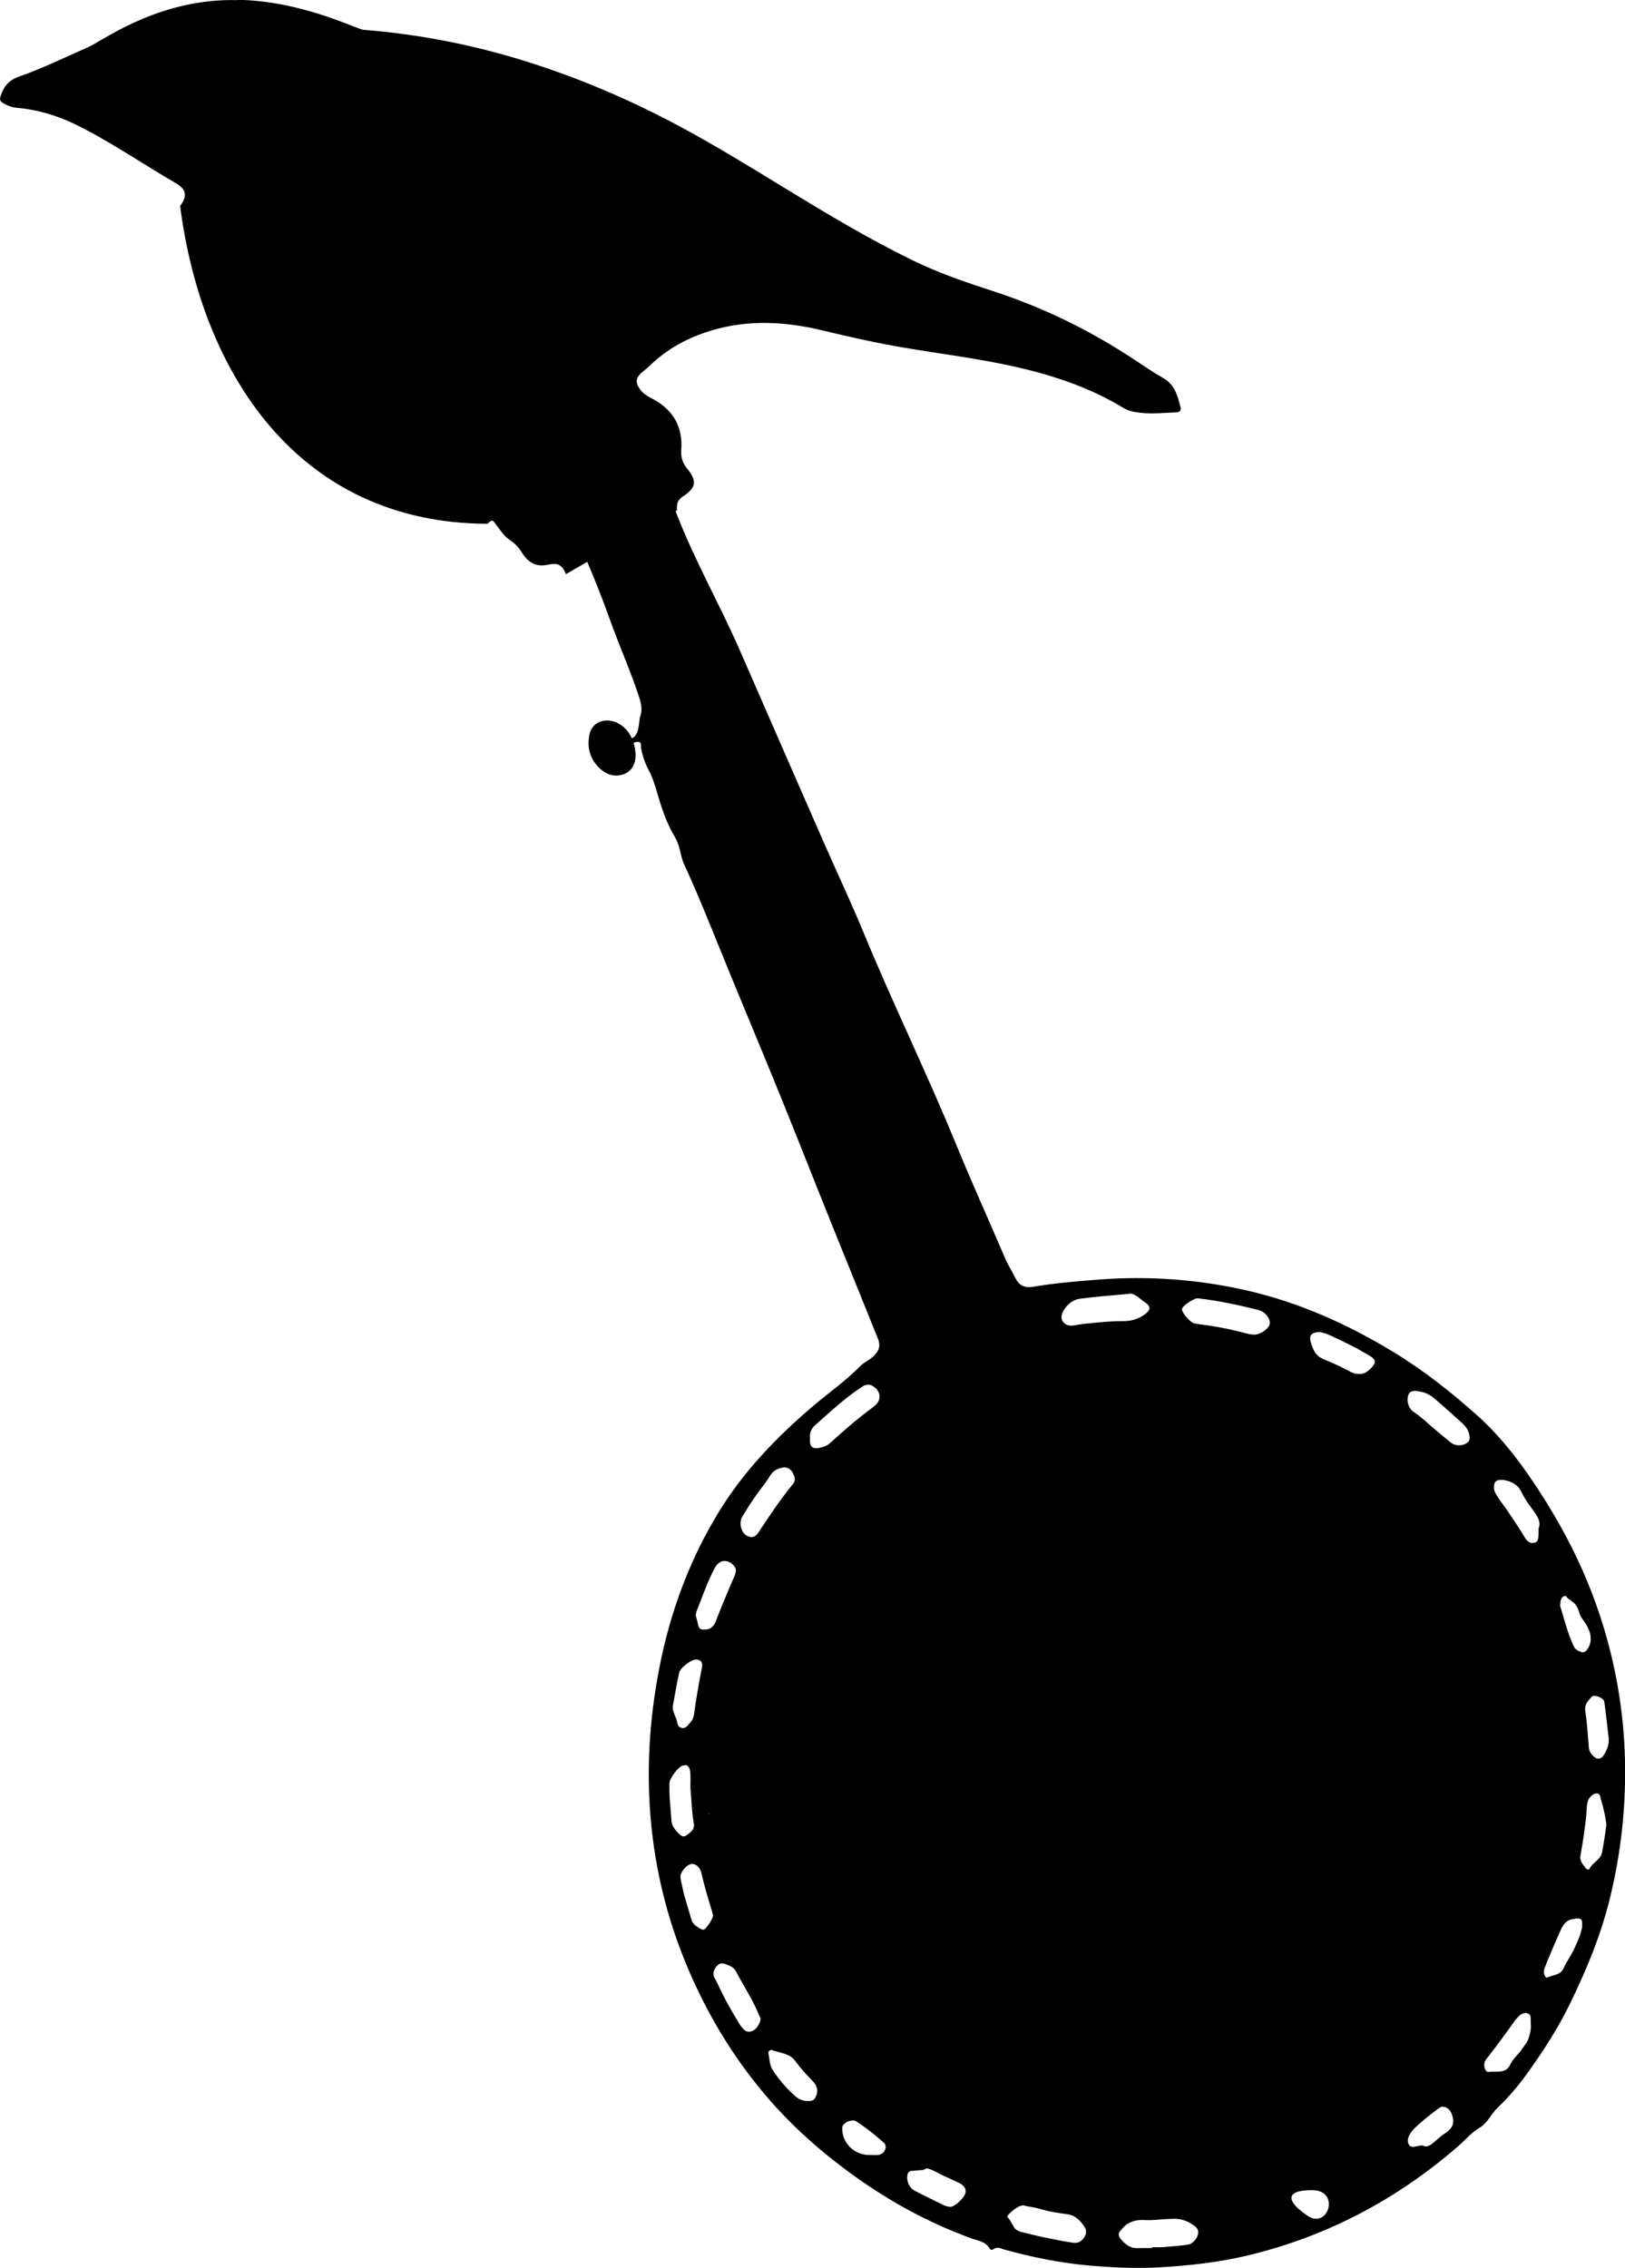 <?xml version="1.0" encoding="UTF-8" standalone="no"?>
<!-- Created with Inkscape (http://www.inkscape.org/) -->

<svg
   width="55.681"
   height="77.681"
   viewBox="0 0 14.732 20.553"
   version="1.1"
   id="svg1"
   inkscape:version="1.3 (0e150ed, 2023-07-21)"
   sodipodi:docname="AllBirds.svg"
   xml:space="preserve"
   inkscape:export-filename="banjo-wing.svg"
   inkscape:export-xdpi="241.90475"
   inkscape:export-ydpi="241.90475"
   xmlns:inkscape="http://www.inkscape.org/namespaces/inkscape"
   xmlns:sodipodi="http://sodipodi.sourceforge.net/DTD/sodipodi-0.dtd"
   xmlns="http://www.w3.org/2000/svg"
   xmlns:svg="http://www.w3.org/2000/svg"><sodipodi:namedview
     id="namedview1"
     pagecolor="#ffffff"
     bordercolor="#000000"
     borderopacity="0.25"
     inkscape:showpageshadow="2"
     inkscape:pageopacity="0.0"
     inkscape:pagecheckerboard="0"
     inkscape:deskcolor="#d1d1d1"
     inkscape:document-units="mm"
     inkscape:zoom="2.1239018"
     inkscape:cx="1049.0127"
     inkscape:cy="342.76537"
     inkscape:window-width="1872"
     inkscape:window-height="1027"
     inkscape:window-x="0"
     inkscape:window-y="25"
     inkscape:window-maximized="0"
     inkscape:current-layer="g3" /><defs
     id="defs1" /><g
     inkscape:label="Layer 1"
     inkscape:groupmode="layer"
     id="layer1"
     transform="translate(-254.78,-97.827)"><path
       d="m 256.926,97.828 c -0.04,-6.64e-4 -0.08,-1.59e-4 -0.12,0.001 -0.649,0.027 -1.099,0.369 -1.226,0.425 -0.209,0.091 -0.414,0.193 -0.63,0.268 -0.074,0.027 -0.12,0.068 -0.15,0.138 -0.031,0.073 -0.031,0.085 0.044,0.12 0.027,0.012 0.051,0.02 0.08,0.023 0.187,0.016 0.364,0.067 0.532,0.148 0.32,0.155 0.611,0.359 0.918,0.536 0.096,0.056 0.106,0.118 0.039,0.206 0.192,1.503 1.062,2.875 2.785,2.881 0.048,-0.041 0.045,-0.039 0.085,0.015 0.035,0.049 0.072,0.101 0.124,0.136 0.045,0.031 0.078,0.066 0.106,0.112 0.052,0.084 0.125,0.132 0.233,0.108 0.09,-0.019 0.128,-0.003 0.165,0.085 l 0.193,-0.111 c 0.072,0.17 0.141,0.342 0.203,0.517 0.087,0.244 0.194,0.48 0.273,0.727 0.016,0.055 0.023,0.106 0.003,0.161 -0.012,0.031 -0.003,0.169 -0.075,0.193 -0.035,-0.077 -0.097,-0.133 -0.17,-0.153 -0.103,-0.027 -0.197,0.023 -0.215,0.124 -0.023,0.118 0.008,0.225 0.099,0.307 0.065,0.058 0.143,0.079 0.225,0.043 0.078,-0.035 0.094,-0.109 0.095,-0.167 -8e-5,-0.04 -0.008,-0.077 -0.019,-0.112 0.031,-0.012 0.066,-0.016 0.067,0.015 10e-4,0.057 0.027,0.148 0.063,0.217 0.039,0.07 0.064,0.148 0.086,0.225 0.039,0.134 0.082,0.266 0.154,0.387 0.023,0.039 0.04,0.081 0.05,0.126 0.012,0.044 0.019,0.09 0.039,0.13 0.155,0.338 0.289,0.685 0.431,1.029 0.204,0.493 0.41,0.986 0.607,1.482 0.236,0.595 0.476,1.189 0.717,1.783 0.027,0.064 0.016,0.11 -0.031,0.158 -0.039,0.041 -0.093,0.061 -0.131,0.1 -0.132,0.135 -0.286,0.241 -0.429,0.363 -0.329,0.281 -0.626,0.589 -0.853,0.961 -0.248,0.408 -0.416,0.847 -0.516,1.312 -0.1,0.47 -0.139,0.945 -0.101,1.427 0.042,0.532 0.175,1.037 0.398,1.522 0.194,0.421 0.443,0.804 0.756,1.144 0.186,0.202 0.393,0.383 0.614,0.548 0.355,0.266 0.737,0.479 1.154,0.629 0.055,0.019 0.121,0.027 0.155,0.09 0.008,0.012 0.023,0.012 0.035,0.003 0.031,-0.023 0.062,-0.008 0.092,0.003 0.247,0.068 0.497,0.12 0.753,0.144 0.215,0.019 0.43,0.031 0.648,0.019 0.279,-0.016 0.556,-0.046 0.826,-0.112 0.711,-0.173 1.339,-0.506 1.891,-0.985 0.064,-0.055 0.119,-0.123 0.19,-0.165 0.08,-0.046 0.109,-0.129 0.17,-0.186 0.106,-0.1 0.199,-0.213 0.283,-0.332 0.139,-0.194 0.268,-0.395 0.373,-0.611 0.152,-0.312 0.284,-0.631 0.365,-0.969 0.111,-0.462 0.154,-0.93 0.126,-1.406 -0.027,-0.433 -0.114,-0.852 -0.261,-1.26 -0.15,-0.416 -0.361,-0.801 -0.613,-1.164 -0.132,-0.189 -0.277,-0.367 -0.448,-0.522 -0.241,-0.216 -0.494,-0.416 -0.772,-0.585 -0.415,-0.252 -0.853,-0.448 -1.328,-0.557 -0.448,-0.102 -0.901,-0.134 -1.359,-0.097 -0.193,0.015 -0.387,0.031 -0.578,0.064 -0.073,0.012 -0.125,-0.008 -0.16,-0.078 -0.027,-0.057 -0.064,-0.112 -0.09,-0.172 -0.152,-0.354 -0.31,-0.704 -0.456,-1.06 -0.262,-0.637 -0.565,-1.256 -0.828,-1.893 -0.117,-0.284 -0.249,-0.562 -0.372,-0.843 -0.252,-0.575 -0.503,-1.15 -0.754,-1.725 -0.185,-0.422 -0.418,-0.828 -0.581,-1.258 l 0.012,-0.008 c -0.003,-0.053 0.003,-0.091 0.053,-0.125 0.124,-0.082 0.13,-0.14 0.039,-0.254 -0.041,-0.05 -0.058,-0.103 -0.053,-0.17 0.016,-0.203 -0.071,-0.359 -0.252,-0.457 -0.044,-0.023 -0.088,-0.045 -0.118,-0.086 -0.051,-0.068 -0.044,-0.112 0.023,-0.166 0.019,-0.016 0.039,-0.031 0.056,-0.047 0.161,-0.16 0.357,-0.263 0.572,-0.327 0.335,-0.099 0.672,-0.078 1.006,0.003 0.243,0.059 0.487,0.113 0.733,0.155 0.344,0.058 0.69,0.1 1.03,0.178 0.338,0.078 0.664,0.188 0.962,0.37 0.035,0.019 0.068,0.031 0.104,0.035 0.123,0.023 0.246,0.008 0.369,0.003 0.027,-8.6e-4 0.05,-0.012 0.042,-0.045 -0.027,-0.106 -0.053,-0.208 -0.161,-0.268 -0.092,-0.051 -0.177,-0.112 -0.265,-0.169 -0.393,-0.259 -0.812,-0.465 -1.261,-0.612 -0.252,-0.082 -0.504,-0.167 -0.743,-0.284 -0.402,-0.196 -0.784,-0.426 -1.166,-0.659 -0.316,-0.193 -0.631,-0.387 -0.957,-0.561 -0.442,-0.236 -0.901,-0.432 -1.379,-0.582 -0.482,-0.151 -0.974,-0.247 -1.477,-0.287 -0.059,-0.004 -0.551,-0.262 -1.147,-0.272 z m 8.114,11.724 c 0.016,0.003 0.027,0.012 0.041,0.019 0.016,0.008 0.027,0.019 0.042,0.031 0.012,0.008 0.023,0.019 0.035,0.027 0.003,0.001 0.008,0.004 0.012,0.008 0.012,0.008 0.019,0.016 0.023,0.023 0.004,0.008 0.008,0.015 0.008,0.023 -0.001,0.016 -0.012,0.031 -0.031,0.047 -0.044,0.035 -0.095,0.058 -0.149,0.066 -0.019,0.003 -0.035,0.004 -0.055,0.004 -0.039,-8e-5 -0.074,6.7e-4 -0.111,0.003 -0.074,0.004 -0.148,0.012 -0.222,0.019 -0.035,0.004 -0.073,0.008 -0.11,0.016 -0.019,0.003 -0.039,0.004 -0.058,0 -0.019,-0.004 -0.039,-0.019 -0.05,-0.035 -0.012,-0.019 -0.016,-0.04 -0.008,-0.061 0.004,-0.016 0.012,-0.035 0.023,-0.05 0.031,-0.049 0.087,-0.089 0.14,-0.095 0.035,-0.004 0.067,-0.008 0.101,-0.012 0.103,-0.012 0.209,-0.019 0.334,-0.031 0.016,-0.004 0.027,-0.004 0.041,-0.001 z m 0.6,0.041 c 0.191,0.023 0.372,0.061 0.551,0.107 0.061,0.016 0.109,0.08 0.1,0.126 -10e-4,0.012 -0.008,0.023 -0.019,0.035 -0.012,0.012 -0.023,0.023 -0.035,0.031 -0.027,0.019 -0.063,0.031 -0.09,0.031 -0.023,-0.003 -0.045,-0.004 -0.067,-0.012 -0.023,-0.004 -0.044,-0.012 -0.066,-0.016 -0.119,-0.031 -0.24,-0.051 -0.362,-0.067 -0.016,-0.003 -0.031,-0.004 -0.048,-0.008 -0.035,-0.012 -0.094,-0.078 -0.106,-0.115 -0.003,-0.004 -0.003,-0.012 -0.003,-0.012 0.001,-0.012 0.016,-0.031 0.039,-0.047 0.008,-0.004 0.016,-0.012 0.023,-0.016 0.016,-0.012 0.031,-0.019 0.047,-0.027 0.016,-0.008 0.027,-0.012 0.039,-0.008 z m 1.104,0.305 c 0.012,0.004 0.035,0.008 0.056,0.015 0.067,0.027 0.133,0.06 0.198,0.092 0.065,0.031 0.129,0.068 0.192,0.105 0.035,0.019 0.054,0.039 0.054,0.057 10e-5,0.004 -9.9e-4,0.008 -0.003,0.016 -0.004,0.012 -0.012,0.019 -0.023,0.035 -0.008,0.008 -0.012,0.012 -0.019,0.019 -0.008,0.008 -0.016,0.012 -0.023,0.019 -0.023,0.016 -0.044,0.023 -0.067,0.023 -0.023,0.001 -0.046,-0.003 -0.07,-0.012 -0.008,-0.003 -0.016,-0.008 -0.023,-0.012 -0.039,-0.019 -0.077,-0.04 -0.117,-0.058 -0.04,-0.019 -0.08,-0.035 -0.12,-0.052 -0.057,-0.023 -0.085,-0.065 -0.102,-0.114 -0.008,-0.016 -0.012,-0.035 -0.016,-0.05 -0.008,-0.027 -0.003,-0.05 0.012,-0.063 0.016,-0.012 0.039,-0.019 0.074,-0.019 z m -4.11,0.479 c 0.023,-0.004 0.046,9.7e-4 0.066,0.016 0.012,0.008 0.019,0.016 0.027,0.023 0.019,0.023 0.027,0.045 0.027,0.067 5.4e-4,0.023 -0.008,0.044 -0.023,0.063 -0.012,0.015 -0.027,0.027 -0.043,0.039 -0.13,0.096 -0.252,0.201 -0.371,0.31 -0.023,0.023 -0.051,0.039 -0.081,0.047 -0.012,0.003 -0.019,0.004 -0.031,0.008 -0.066,0.008 -0.086,-0.012 -0.082,-0.094 -0.004,-0.041 0.012,-0.084 0.052,-0.118 0.138,-0.121 0.271,-0.247 0.427,-0.347 0.012,-0.008 0.023,-0.012 0.035,-0.012 z m 4.983,0.057 c 0.06,0.003 0.114,0.023 0.16,0.061 0.088,0.075 0.175,0.154 0.261,0.231 0.012,0.012 0.023,0.023 0.031,0.035 0.035,0.043 0.045,0.11 0.023,0.132 -0.039,0.039 -0.113,0.044 -0.158,0.008 -0.063,-0.05 -0.125,-0.102 -0.186,-0.155 -0.048,-0.043 -0.097,-0.086 -0.15,-0.122 -0.049,-0.031 -0.068,-0.099 -0.051,-0.153 0.012,-0.035 0.039,-0.039 0.069,-0.039 z m -5.737,0.691 c 0.031,-8.9e-4 0.053,0.008 0.071,0.027 0.008,0.008 0.012,0.015 0.016,0.023 0.016,0.031 0.031,0.067 0.003,0.1 -0.057,0.07 -0.111,0.142 -0.163,0.216 -0.051,0.074 -0.101,0.149 -0.151,0.224 -0.031,0.049 -0.071,0.053 -0.116,0.023 -0.012,-0.008 -0.019,-0.019 -0.027,-0.031 -0.023,-0.039 -0.027,-0.095 -0.004,-0.134 0.047,-0.077 0.095,-0.153 0.148,-0.226 0.035,-0.047 0.072,-0.09 0.101,-0.141 0.008,-0.012 0.016,-0.023 0.023,-0.031 0.027,-0.027 0.061,-0.044 0.103,-0.048 z m 6.518,0.113 c 0.062,0.008 0.111,0.027 0.148,0.068 0.012,0.016 0.023,0.031 0.031,0.05 0.027,0.058 0.068,0.11 0.105,0.163 0.008,0.012 0.019,0.027 0.027,0.039 0.023,0.039 0.039,0.079 0.019,0.122 0,0.023 6.3e-4,0.035 0,0.048 -0.003,0.031 0.003,0.071 -0.035,0.08 -0.043,0.012 -0.071,-0.015 -0.093,-0.053 -0.041,-0.07 -0.086,-0.136 -0.131,-0.203 -0.023,-0.035 -0.046,-0.067 -0.07,-0.1 -0.016,-0.019 -0.027,-0.039 -0.041,-0.059 -0.004,-0.008 -0.008,-0.012 -0.012,-0.019 -0.008,-0.012 -0.016,-0.027 -0.019,-0.043 -0.003,-0.008 -0.003,-0.015 -0.003,-0.023 0,-0.027 0.004,-0.046 0.019,-0.057 0.012,-0.012 0.031,-0.012 0.059,-0.012 z m -7.066,0.738 c 0.031,-0.008 0.064,0.004 0.092,0.031 0.016,0.016 0.023,0.027 0.027,0.044 0.001,0.008 0.001,0.016 -5.2e-4,0.023 -0.003,0.008 -0.004,0.016 -0.008,0.027 -0.06,0.139 -0.119,0.279 -0.174,0.421 -0.004,0.016 -0.012,0.023 -0.019,0.035 -0.008,0.012 -0.016,0.016 -0.023,0.023 -0.019,0.012 -0.04,0.016 -0.067,0.016 -0.057,-7.5e-4 -0.048,-0.051 -0.06,-0.084 -0.004,-0.016 -0.008,-0.031 -0.012,-0.046 0.004,-0.016 0.004,-0.035 0.012,-0.048 0.05,-0.126 0.094,-0.254 0.157,-0.374 0.004,-0.012 0.012,-0.019 0.016,-0.027 0.012,-0.016 0.027,-0.027 0.041,-0.035 0.008,-0.004 0.016,-0.008 0.023,-0.008 z m 7.642,0.319 c 0.008,0.004 0.016,0.012 0.023,0.019 0.004,0.004 0.008,0.008 0.016,0.012 0.012,0.008 0.019,0.016 0.031,0.023 0.016,0.015 0.031,0.035 0.041,0.056 0.004,0.012 0.008,0.023 0.012,0.035 0.008,0.035 0.035,0.067 0.057,0.1 0.027,0.042 0.046,0.086 0.047,0.133 2.6e-4,0.019 -10e-4,0.039 -0.008,0.057 -0.003,0.012 -0.008,0.019 -0.012,0.027 -0.019,0.035 -0.035,0.048 -0.062,0.043 -0.008,-0.003 -0.019,-0.008 -0.031,-0.012 -0.008,-0.004 -0.016,-0.012 -0.023,-0.016 -0.008,-0.008 -0.012,-0.015 -0.016,-0.023 -0.016,-0.031 -0.027,-0.06 -0.039,-0.092 -0.023,-0.062 -0.041,-0.124 -0.059,-0.186 -0.008,-0.031 -0.019,-0.061 -0.027,-0.09 0.003,-0.039 0.003,-0.071 0.031,-0.086 0.012,-0.008 0.019,-0.004 0.027,-0.003 z m -7.88,0.571 c 0.039,0.004 0.058,0.027 0.051,0.067 -0.008,0.048 -0.019,0.095 -0.027,0.142 -0.016,0.089 -0.031,0.179 -0.043,0.268 -0.004,0.035 -0.012,0.071 -0.039,0.097 -0.008,0.008 -0.012,0.012 -0.016,0.019 -0.016,0.019 -0.035,0.035 -0.063,0.027 -0.035,-0.008 -0.035,-0.041 -0.042,-0.069 -0.003,-0.012 -0.008,-0.023 -0.012,-0.031 -0.012,-0.031 -0.027,-0.062 -0.023,-0.099 0.019,-0.101 0.035,-0.204 0.058,-0.305 9.7e-4,-0.004 0.004,-0.012 0.008,-0.016 0.027,-0.044 0.112,-0.103 0.147,-0.099 z m 8.14,0.33 c 0.012,2.7e-4 0.023,0.003 0.039,0.008 0.027,0.012 0.049,0.027 0.051,0.044 0.016,0.112 0.027,0.223 0.041,0.336 0.003,0.054 -0.016,0.103 -0.044,0.147 -0.027,0.045 -0.067,0.045 -0.103,0.004 -0.023,-0.023 -0.035,-0.053 -0.035,-0.087 -0.008,-0.106 -0.016,-0.213 -0.031,-0.318 -0.008,-0.059 0.027,-0.09 0.058,-0.125 0.004,-0.008 0.016,-0.008 0.027,-0.008 z m -8.242,0.626 c 0.023,0.003 0.042,0.023 0.045,0.06 0.003,0.027 0.003,0.051 0.003,0.075 -2.4e-4,0.023 -0.001,0.048 -0.001,0.069 0.004,0.054 0.008,0.107 0.012,0.158 0.003,0.051 0.008,0.101 0.016,0.15 0.008,0.035 0.008,0.068 -0.027,0.097 -0.031,0.027 -0.047,0.039 -0.064,0.039 -0.016,-5.4e-4 -0.035,-0.016 -0.06,-0.044 -0.023,-0.027 -0.045,-0.055 -0.048,-0.092 -0.008,-0.115 -0.023,-0.23 -0.019,-0.347 1.8e-4,-0.004 0.003,-0.012 0.004,-0.019 0.008,-0.027 0.035,-0.067 0.061,-0.097 l 0.019,-0.019 c 0.012,-0.012 0.023,-0.019 0.035,-0.023 0.008,-0.003 0.016,-0.004 0.023,-0.003 z m 8.252,0.259 c 0.008,-9.8e-4 0.012,-9.8e-4 0.019,0 0.012,0.003 0.019,0.012 0.023,0.019 0.004,0.012 0.004,0.023 0.008,0.035 0.023,0.074 0.039,0.15 0.05,0.228 -0.012,0.082 -0.023,0.165 -0.039,0.248 -0.012,0.071 -0.086,0.093 -0.114,0.151 -0.003,0.008 -0.008,0.008 -0.016,0.008 -0.008,-10e-4 -0.012,-0.008 -0.019,-0.012 -0.019,-0.027 -0.043,-0.05 -0.048,-0.083 -0.003,-0.012 -0.001,-0.023 10e-4,-0.035 0.012,-0.075 0.027,-0.15 0.035,-0.225 0.012,-0.075 0.019,-0.151 0.023,-0.227 5.1e-4,-0.008 0.001,-0.012 0.003,-0.016 10e-4,-0.008 0.003,-0.015 0.004,-0.019 0.004,-0.012 0.008,-0.023 0.019,-0.035 0.008,-0.008 0.012,-0.016 0.019,-0.019 0.008,-0.008 0.016,-0.012 0.027,-0.016 z m -8.039,0.178 0.003,0.008 -0.004,-9.7e-4 z m -0.162,0.461 c 0.039,-0.008 0.083,0.027 0.095,0.079 0.027,0.119 0.062,0.236 0.098,0.353 0.004,0.012 0.004,0.023 0.008,0.035 -7.7e-4,0.031 -0.064,0.124 -0.084,0.128 -0.008,0.003 -0.027,-0.004 -0.043,-0.016 -0.012,-0.008 -0.023,-0.015 -0.035,-0.023 -0.016,-0.016 -0.027,-0.031 -0.031,-0.043 -0.023,-0.08 -0.048,-0.16 -0.071,-0.241 -0.008,-0.035 -0.016,-0.069 -0.023,-0.103 -0.004,-0.019 -0.008,-0.039 -0.008,-0.057 2.7e-4,-0.041 0.057,-0.105 0.095,-0.111 z m 8.018,0.494 c 0.016,-4.7e-4 0.027,-8.6e-4 0.035,5.5e-4 0.019,0.003 0.027,0.012 0.027,0.035 0.001,0.012 5.9e-4,0.027 0,0.046 -0.003,0.016 -0.008,0.031 -0.012,0.047 -0.008,0.031 -0.023,0.067 -0.039,0.101 -0.008,0.016 -0.016,0.035 -0.023,0.052 -0.008,0.016 -0.016,0.027 -0.023,0.042 -0.023,0.041 -0.051,0.082 -0.07,0.126 -0.027,0.063 -0.094,0.06 -0.145,0.084 -0.012,0.008 -0.019,-0.004 -0.027,-0.016 -10e-4,-0.004 -0.003,-0.008 -0.004,-0.012 -0.003,-0.008 -0.003,-0.016 -0.003,-0.023 2.2e-4,-0.016 0.004,-0.031 0.012,-0.047 0.003,-0.008 0.008,-0.016 0.008,-0.023 0.043,-0.104 0.087,-0.208 0.133,-0.31 0.019,-0.041 0.043,-0.075 0.083,-0.091 0.012,-0.004 0.027,-0.008 0.045,-0.008 z m -7.737,0.408 c 0.016,-7.4e-4 0.035,0.004 0.051,0.012 0.031,0.012 0.06,0.027 0.076,0.057 0.07,0.134 0.155,0.261 0.212,0.402 10e-4,0.008 0.004,0.012 0.008,0.016 0.003,0.004 0.004,0.008 0.004,0.012 -2.4e-4,0.023 -0.012,0.049 -0.027,0.071 -0.015,0.023 -0.039,0.04 -0.057,0.045 -0.012,0.003 -0.023,0.003 -0.031,0.003 -0.008,-0.003 -0.019,-0.004 -0.027,-0.012 -0.016,-0.012 -0.027,-0.027 -0.039,-0.042 -0.031,-0.051 -0.064,-0.104 -0.094,-0.158 -0.031,-0.053 -0.058,-0.108 -0.086,-0.163 -0.019,-0.039 -0.035,-0.076 -0.056,-0.113 -0.012,-0.019 -0.012,-0.04 -0.008,-0.057 0.004,-0.016 0.015,-0.035 0.027,-0.049 0.008,-0.008 0.016,-0.015 0.023,-0.019 0.008,-0.004 0.016,-0.004 0.023,-0.008 z m 7.287,0.447 c 0.008,2e-4 0.016,0.003 0.023,0.008 0.023,0.008 0.023,0.027 0.023,0.049 -1.2e-4,0.008 -2e-4,0.012 5e-4,0.019 2.8e-4,0.003 4.4e-4,0.004 5.2e-4,0.008 2.6e-4,0.008 -5.2e-4,0.012 -5.2e-4,0.012 10e-4,0.012 0.003,0.027 10e-4,0.039 -0.003,0.039 -0.012,0.071 -0.023,0.103 -0.008,0.019 -0.019,0.041 -0.035,0.059 -0.012,0.019 -0.027,0.035 -0.039,0.055 -0.023,0.027 -0.05,0.054 -0.07,0.083 -0.008,0.012 -0.012,0.019 -0.019,0.031 -0.019,0.046 -0.053,0.06 -0.088,0.065 -0.035,0.004 -0.073,-7.4e-4 -0.107,0.004 -0.012,0.003 -0.019,-0.003 -0.023,-0.008 -0.008,-0.008 -0.012,-0.019 -0.016,-0.031 -9.7e-4,-0.008 -0.003,-0.012 -0.003,-0.019 -10e-5,-0.012 0.003,-0.027 0.008,-0.04 0.003,-0.008 0.008,-0.012 0.012,-0.019 0.042,-0.053 0.083,-0.106 0.123,-0.161 0.042,-0.057 0.084,-0.114 0.125,-0.172 0.012,-0.019 0.027,-0.035 0.043,-0.052 0.008,-0.008 0.012,-0.012 0.019,-0.016 0.016,-0.008 0.027,-0.016 0.044,-0.016 z m -6.825,0.34 c 0.047,0.016 0.096,0.023 0.14,0.044 0.027,0.012 0.05,0.031 0.07,0.061 0.023,0.031 0.049,0.063 0.076,0.093 0.027,0.031 0.055,0.058 0.083,0.088 0.027,0.031 0.04,0.065 0.031,0.106 -0.003,0.012 -0.008,0.023 -0.012,0.031 -0.008,0.019 -0.023,0.031 -0.043,0.035 -0.008,10e-4 -0.019,0.003 -0.031,10e-4 -0.031,-8.1e-4 -0.057,-0.008 -0.082,-0.023 -0.008,-0.004 -0.016,-0.012 -0.023,-0.016 -0.041,-0.035 -0.08,-0.075 -0.115,-0.116 -0.035,-0.041 -0.069,-0.084 -0.098,-0.131 -0.027,-0.042 -0.023,-0.093 -0.035,-0.139 -0.008,-0.027 0.016,-0.044 0.041,-0.035 z m 6.071,0.512 c 0.039,-0.004 0.073,0.027 0.088,0.075 0.012,0.035 0.012,0.067 0.003,0.093 -0.012,0.027 -0.031,0.048 -0.061,0.068 -0.039,0.023 -0.071,0.055 -0.106,0.084 -0.016,0.012 -0.031,0.027 -0.046,0.031 -0.008,0.004 -0.016,0.008 -0.027,0.008 -0.008,2e-4 -0.019,-0.003 -0.027,-0.008 -0.008,-5.4e-4 -0.008,-9.4e-4 -0.012,-9.6e-4 -0.027,-8.7e-4 -0.059,0.015 -0.085,0.012 -0.016,-8.1e-4 -0.027,-0.008 -0.035,-0.027 -0.023,-0.057 0.027,-0.112 0.064,-0.15 0.016,-0.016 0.035,-0.031 0.053,-0.047 0.05,-0.044 0.103,-0.085 0.156,-0.124 0.016,-0.012 0.027,-0.016 0.041,-0.016 z m -5.35,0.122 c 0.016,1.2e-4 0.027,0.003 0.04,0.012 0.043,0.027 0.084,0.059 0.125,0.09 0.041,0.031 0.08,0.065 0.118,0.099 0.012,0.008 0.016,0.019 0.019,0.031 0.001,0.008 8.2e-4,0.012 0,0.019 -0.003,0.012 -0.008,0.023 -0.016,0.035 l -0.012,0.012 c -0.012,0.008 -0.023,0.012 -0.035,0.016 -0.012,0.001 -0.027,0.001 -0.039,0.001 -0.012,-2e-4 -0.027,-5.1e-4 -0.039,-5.1e-4 -0.019,5.5e-4 -0.035,-0.001 -0.052,-0.004 -0.067,-0.012 -0.125,-0.051 -0.161,-0.105 -0.027,-0.041 -0.042,-0.09 -0.039,-0.142 0.003,-0.031 0.049,-0.061 0.092,-0.061 z m 0.666,0.435 c 0.027,-3.1e-4 0.059,0.016 0.09,0.031 0.031,0.016 0.066,0.035 0.1,0.049 0.035,0.016 0.067,0.031 0.101,0.047 0.043,0.019 0.066,0.044 0.07,0.072 0.004,0.027 -0.012,0.058 -0.046,0.091 -0.008,0.008 -0.016,0.016 -0.023,0.023 -0.016,0.012 -0.027,0.019 -0.04,0.027 -0.008,0.003 -0.012,0.004 -0.019,0.008 -0.012,0.003 -0.027,7e-5 -0.042,-0.004 -0.016,-0.004 -0.035,-0.012 -0.055,-0.023 -0.078,-0.039 -0.156,-0.076 -0.233,-0.116 -0.054,-0.027 -0.082,-0.095 -0.068,-0.151 0.003,-0.012 0.008,-0.019 0.016,-0.023 0.008,-0.008 0.016,-0.008 0.027,-0.008 0.027,-0.003 0.058,-0.004 0.097,-0.008 0.008,-0.004 0.019,-0.008 0.027,-0.008 z m 3.502,0.198 c 0.261,0 0.146,0.357 -0.039,0.233 -0.186,-0.124 -0.221,-0.233 0.039,-0.233 z m -2.61,0.14 c 0.053,0.012 0.101,0.016 0.147,0.031 0.078,0.023 0.158,0.035 0.238,0.046 0.073,0.008 0.115,0.05 0.154,0.103 0.019,0.027 0.027,0.051 0.019,0.079 -0.003,0.008 -0.008,0.019 -0.012,0.027 -0.019,0.027 -0.04,0.047 -0.071,0.051 -0.012,0.001 -0.019,0.001 -0.035,-10e-4 -0.08,-0.012 -0.158,-0.027 -0.237,-0.044 -0.079,-0.016 -0.158,-0.035 -0.236,-0.055 -0.016,-0.004 -0.027,-0.012 -0.039,-0.019 -0.012,-0.008 -0.019,-0.019 -0.027,-0.035 -0.008,-0.012 -0.015,-0.023 -0.023,-0.039 -0.004,-0.008 -0.008,-0.012 -0.012,-0.019 -0.004,-0.008 -0.008,-0.012 -0.016,-0.016 -1.5e-4,-8e-5 1.2e-4,-7.5e-4 0,-9.9e-4 -0.003,-0.004 -4.6e-4,-0.019 0.004,-0.023 l 0.031,-0.031 c 0.031,-0.027 0.067,-0.051 0.108,-0.058 z m 1.365,0.119 c 0.019,6.6e-4 0.043,0.003 0.063,0.008 0.031,0.008 0.06,0.019 0.089,0.039 0.016,0.012 0.031,0.019 0.042,0.031 0.012,0.012 0.019,0.027 0.019,0.047 -5.5e-4,0.012 -0.004,0.023 -0.008,0.035 -0.016,0.035 -0.051,0.07 -0.083,0.074 -0.073,0.012 -0.147,0.015 -0.221,0.023 -0.035,0.003 -0.071,5e-4 -0.106,5e-4 v 0.008 c -0.042,0 -0.084,-0.001 -0.125,5.1e-4 -0.06,0.004 -0.105,-0.023 -0.144,-0.065 -0.012,-0.012 -0.023,-0.023 -0.027,-0.035 -0.012,-0.023 -0.008,-0.042 0.019,-0.069 0.004,-0.008 0.012,-0.012 0.016,-0.019 0.016,-0.015 0.027,-0.027 0.044,-0.035 0.046,-0.027 0.097,-0.035 0.154,-0.031 0.058,0.003 0.116,-0.004 0.174,-0.008 0.031,-10e-4 0.064,-0.004 0.096,-0.003 z"
       style="display:inline;fill:#000000;fill-opacity:1;fill-rule:nonzero;stroke:none;stroke-width:0.355"
       id="path1-5"
       inkscape:label="banjo body"
       sodipodi:nodetypes="cccccccccccccccccccccccccccccccccscccsscccccscccccccssccsccccsccsccccccccccccccccccccccccscccccsccccccccsccsccccccccccccccccccccccccccccccccccccccccccccccccccccccccccccccccccccccccccccccccccccccccccccccccccccccscccccccccccccccccccccscccccccccccccccccccccccccccccccccccccccccccccccccccccsccsccccccccccccccccccccccccccccccccccccccccccccccccccccccccccccccccccccccccccccccccscccccccccccccccscccccccccccccccccccccccccccccccsccccccccccccccccccccccsccccccccccccccccscscccscccccsccscsccccccccccccccccccccccccc" /><path
       d="m 256.786,99.324 c 0.094,0.055 -0.287,0.13 -0.353,0.216 -0.064,0.084 -0.135,0.163 -0.204,0.243 -0.194,0.224 -0.377,0.456 -0.525,0.715 -0.119,0.208 -0.207,0.43 -0.296,0.651 -0.163,0.404 -0.312,0.812 -0.455,1.223 -0.086,0.245 -0.191,0.484 -0.189,0.752 2.1e-4,0.043 0.004,0.074 0.037,0.103 0.075,0.066 0.104,0.152 0.103,0.251 -5.7e-4,0.058 -0.011,0.114 -0.022,0.17 -0.029,0.133 -0.057,0.266 -0.083,0.4 -0.015,0.075 -0.007,0.08 0.067,0.053 0.06,-0.022 0.117,-0.05 0.178,-0.067 0.107,-0.029 0.161,-0.007 0.224,0.085 0.022,0.029 0.033,0.062 0.041,0.099 0.011,0.05 0.022,0.1 0.048,0.146 0.029,0.049 0.069,0.072 0.127,0.07 0.059,-0.003 0.114,-0.018 0.165,-0.045 0.076,-0.041 0.136,-0.025 0.196,0.033 0.073,0.071 0.151,0.139 0.228,0.206 0.052,0.046 0.071,0.045 0.124,-0.002 0.036,-0.033 0.069,-0.067 0.091,-0.111 0.026,-0.048 0.054,-0.095 0.092,-0.133 0.048,-0.048 0.1,-0.052 0.156,-0.015 0.029,0.018 0.046,0.046 0.066,0.074 0.043,0.062 0.076,0.131 0.133,0.183 0.078,0.071 0.156,0.063 0.211,-0.029 0.029,-0.049 0.055,-0.101 0.078,-0.154 0.053,-0.121 0.101,-0.245 0.155,-0.366 0.081,-0.181 0.193,-0.328 0.388,-0.407 0.242,-0.099 0.451,-0.256 0.653,-0.42 0.188,-0.152 0.363,-0.319 0.532,-0.492 0.133,-0.136 0.18,-0.198 0.414,-0.393 0.756,-2.819 0.071,-3.099 -2.376,-3.04 z"
       style="display:none;fill:#000000;fill-opacity:1;fill-rule:nonzero;stroke:none;stroke-width:0.331"
       id="path1-0"
       sodipodi:nodetypes="ccccccscccccccccccccccscccccccscccc"
       inkscape:label="banjo wing" /></g></svg>

